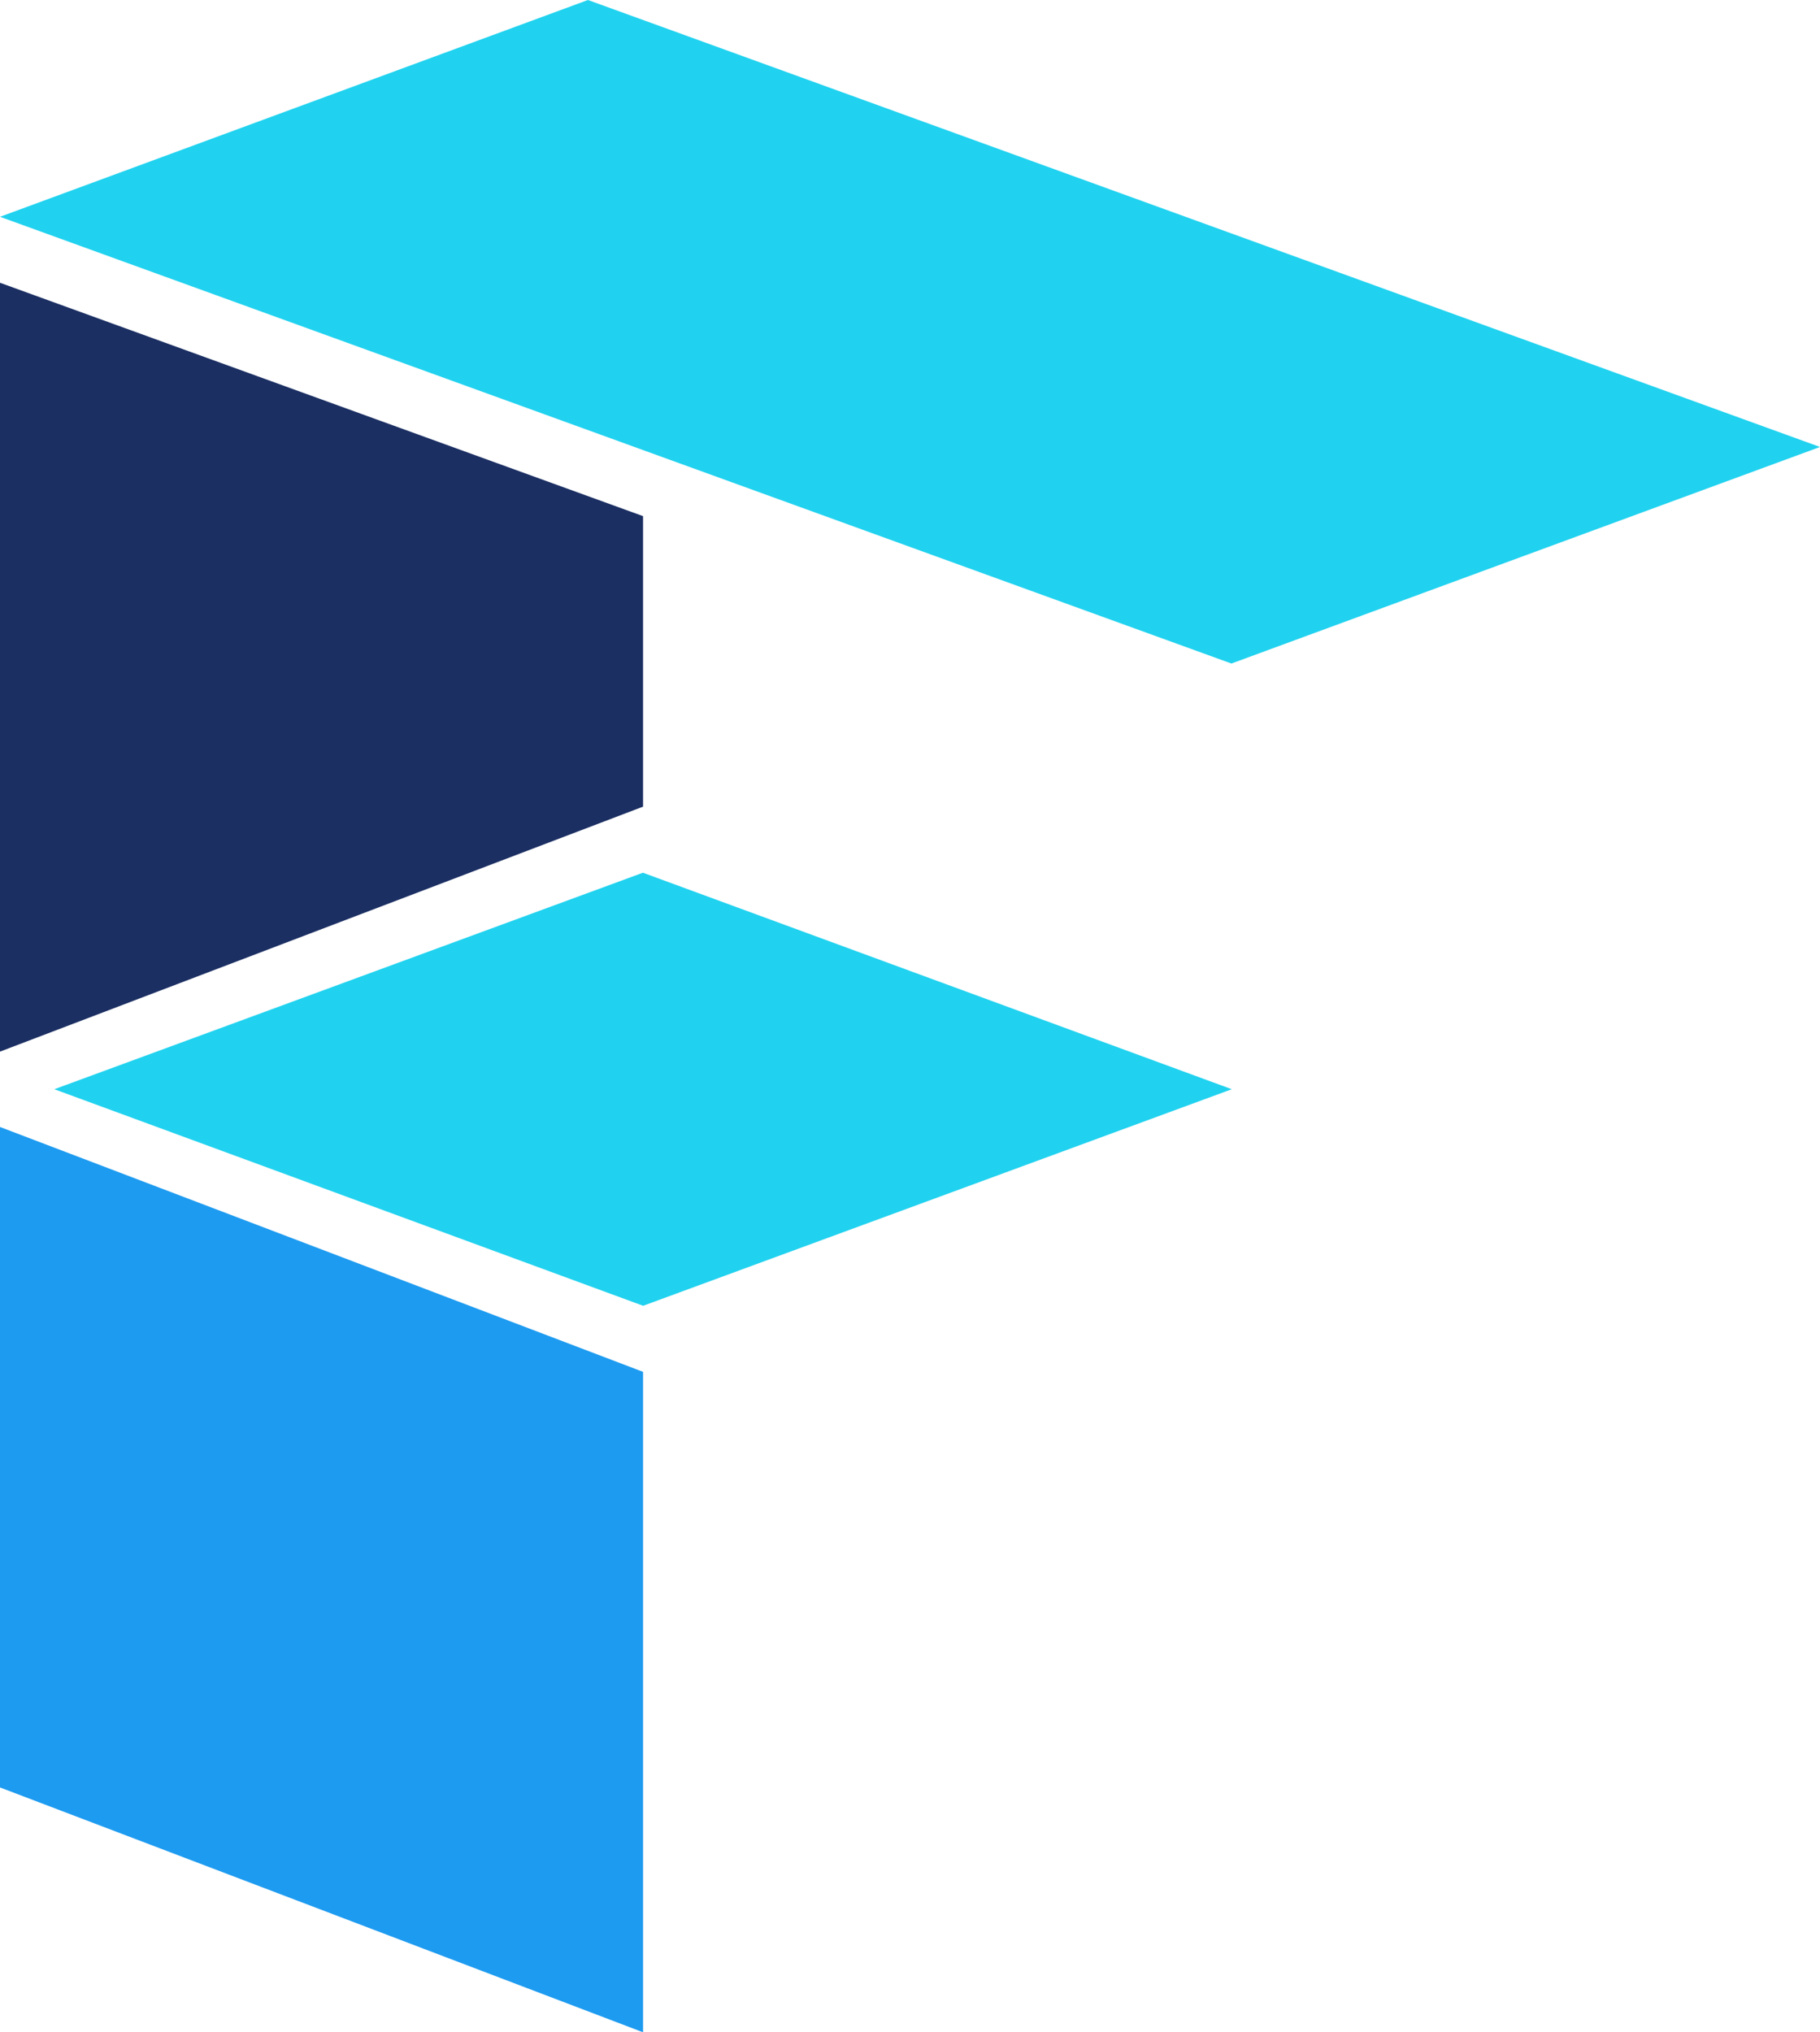 <?xml version="1.0" encoding="UTF-8"?>
<svg id="Layer_2" data-name="Layer 2" xmlns="http://www.w3.org/2000/svg" viewBox="0 0 387.63 432.81">
  <defs>
    <style>
      .cls-1 {
        fill: #1b2f63;
      }

      .cls-2 {
        fill: #20d2ef;
      }

      .cls-3 {
        fill: #1d9bf0;
      }
    </style>
  </defs>
  <g id="Layer_1-2" data-name="Layer 1">
    <g>
      <polygon class="cls-2" points="387.63 95.19 262.27 141.31 0 46.17 125.22 0 387.63 95.19"/>
      <polygon class="cls-1" points="136.96 109.92 136.96 171.79 0 223.96 0 60.22 136.96 109.92"/>
      <polygon class="cls-2" points="136.93 185.86 11.57 231.97 136.98 278.09 262.35 231.97 136.93 185.86"/>
      <polygon class="cls-3" points="0 380.67 0 240.01 136.96 292.16 136.96 432.81 0 380.67"/>
    </g>
  </g>
</svg>